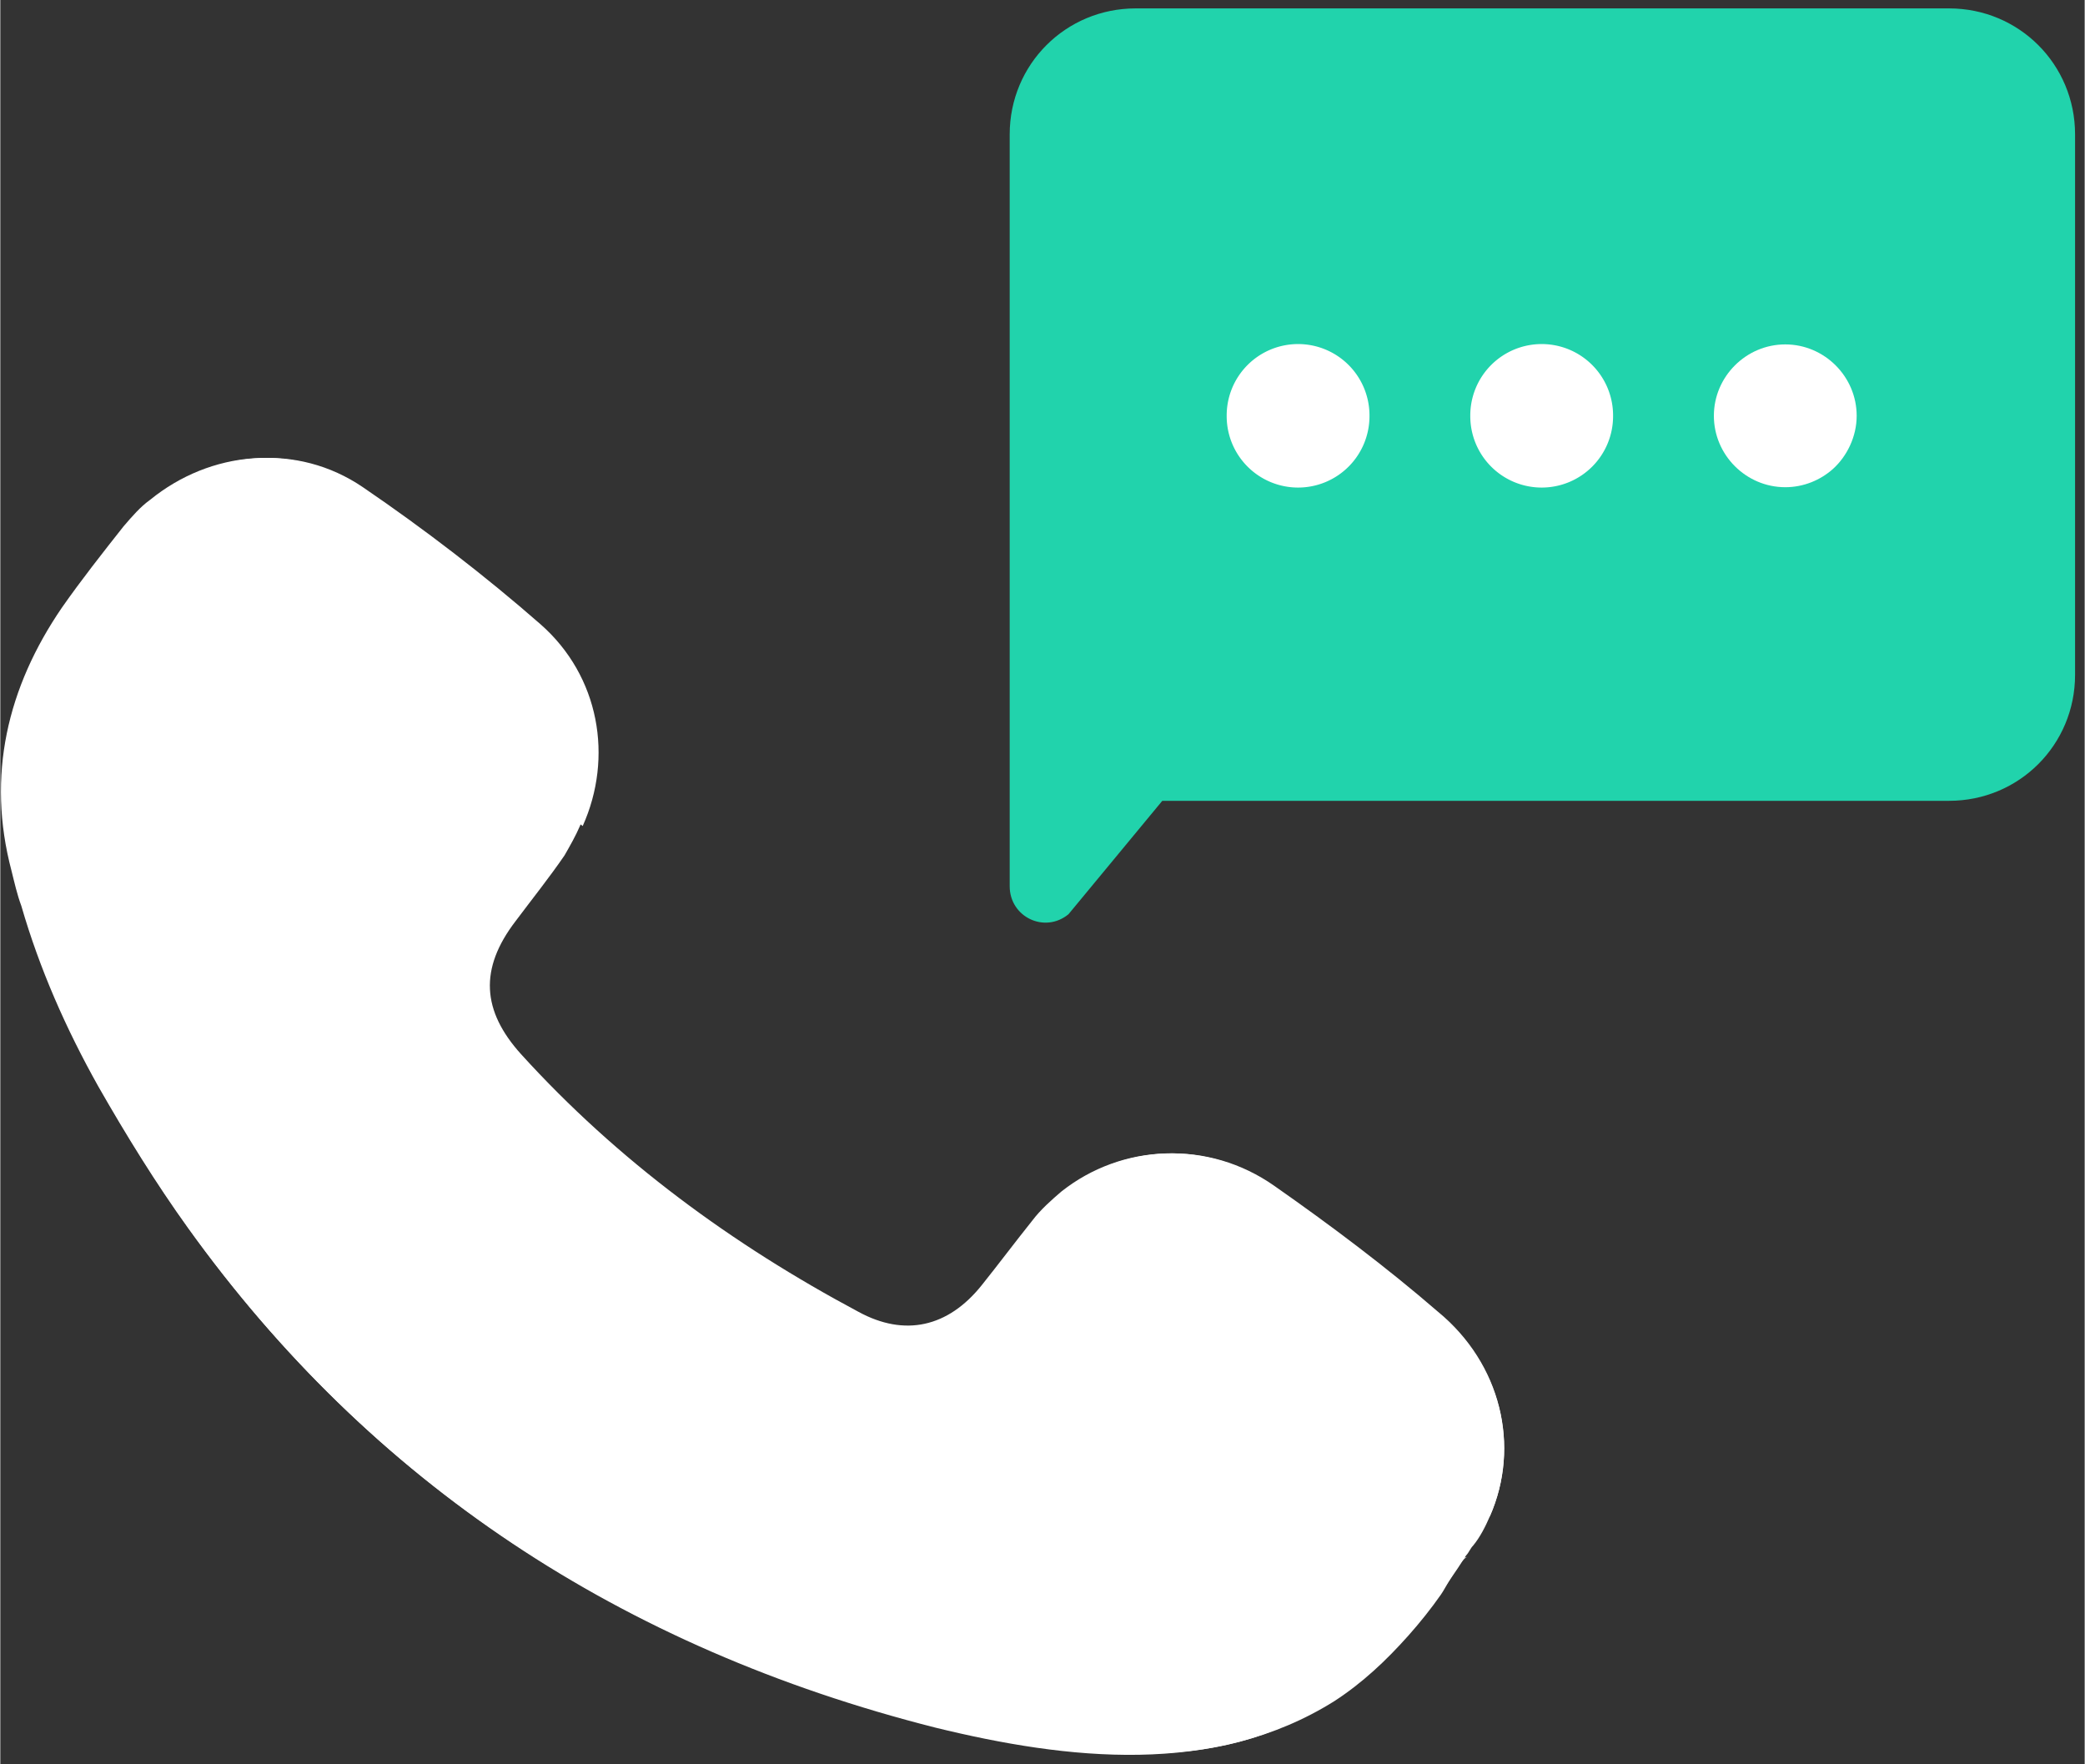 <svg class="svg-icon" style="width: 1.182em;height: 1em;vertical-align: middle;fill: currentColor;overflow: hidden;" viewBox="0 0 1210 1024" version="1.1" xmlns="http://www.w3.org/2000/svg">
  <rect x="0" y="0" width="1210" height="1024" fill="#333333" stroke="none"/>
  <path d="M788.317 464.863h342.959c40.635 0 73.143-32.508 73.143-73.143V78.019c0-40.635-32.508-73.143-73.143-73.143H659.098c-40.635 0-73.143 32.508-73.143 73.143v436.419c0 17.879 20.317 27.632 34.133 16.254l54.451-65.829h113.778z" fill="#21D3AC"/>
  <path d="M864.711 880.152c-2.438 5.689-5.689 12.19-9.752 17.067-1.625 1.625-2.438 4.063-4.063 5.689-25.194 39.822-57.702 75.581-100.775 96.711-47.949 23.568-102.4 20.317-154.413 13.003-17.879-2.438-35.759-6.502-53.638-10.565-182.857-46.324-327.517-142.222-433.168-289.321C90.21 686.73 73.143 659.098 56.889 630.654c-18.692-33.321-34.133-68.267-44.698-104.838-2.438-6.502-4.063-13.816-5.689-20.317C-8.127 450.235 4.063 399.035 35.759 352.711c11.378-16.254 23.568-31.695 35.759-47.137 4.876-5.689 9.752-11.378 15.441-15.441 34.946-28.444 83.708-33.321 121.905-7.314 35.759 24.381 70.705 51.2 103.213 79.644 34.133 30.07 42.26 77.206 24.381 117.029-2.438 5.689-5.689 11.378-8.94 17.067-8.94 13.003-18.692 25.194-28.444 38.197-21.13 27.632-19.505 52.013 3.251 77.206 56.076 61.765 122.717 110.527 195.86 149.537 26.819 14.629 52.013 8.94 71.517-15.441 9.752-12.19 19.505-25.194 29.257-37.384 4.876-6.502 11.378-12.19 17.067-17.067 34.946-27.632 84.521-30.07 122.717-3.251 32.508 22.756 65.016 47.137 95.086 73.143 37.384 30.07 48.762 78.019 30.883 118.654z" fill="white"/>
  <path d="M753.371 241.371m-41.448 0a41.448 41.448 0 1 0 82.895 0 41.448 41.448 0 1 0-82.895 0Z" fill="#FFFFFF"/>
  <path d="M894.781 241.371m-41.448 0a41.448 41.448 0 1 0 82.895 0 41.448 41.448 0 1 0-82.895 0Z" fill="#FFFFFF"/>
  <path d="M1063.822 272.254c-7.314 6.502-17.067 10.565-27.632 10.565-22.756 0-41.448-18.692-41.448-41.448s18.692-41.448 41.448-41.448 41.448 18.692 41.448 41.448c0 12.19-5.689 23.568-13.816 30.883" fill="#FFFFFF"/>
  <path d="M851.708 903.721c-4.063 0.813-13.003 18.692-15.441 21.943-5.689 8.127-12.19 16.254-18.692 23.568-13.003 14.629-26.819 27.632-43.073 38.197-69.892 43.886-155.225 34.133-231.619 15.441-182.857-46.324-327.517-142.222-433.168-289.321-18.692-26.006-35.759-53.638-52.013-82.083-18.692-33.321-34.133-68.267-44.698-104.838 307.2 418.54 608.711 434.794 838.705 377.092z" fill="white"/>
  <path d="M338.083 479.492L88.584 290.133c34.946-28.444 83.708-33.321 121.905-7.314 35.759 24.381 70.705 51.2 103.213 79.644 34.133 30.07 42.26 77.206 24.381 117.029zM864.711 880.152L616.838 691.606c34.946-27.632 84.521-30.07 122.717-3.251 32.508 22.756 65.016 47.137 95.086 73.143 36.571 30.07 47.949 78.019 30.07 118.654z" fill="white"/>
</svg>
